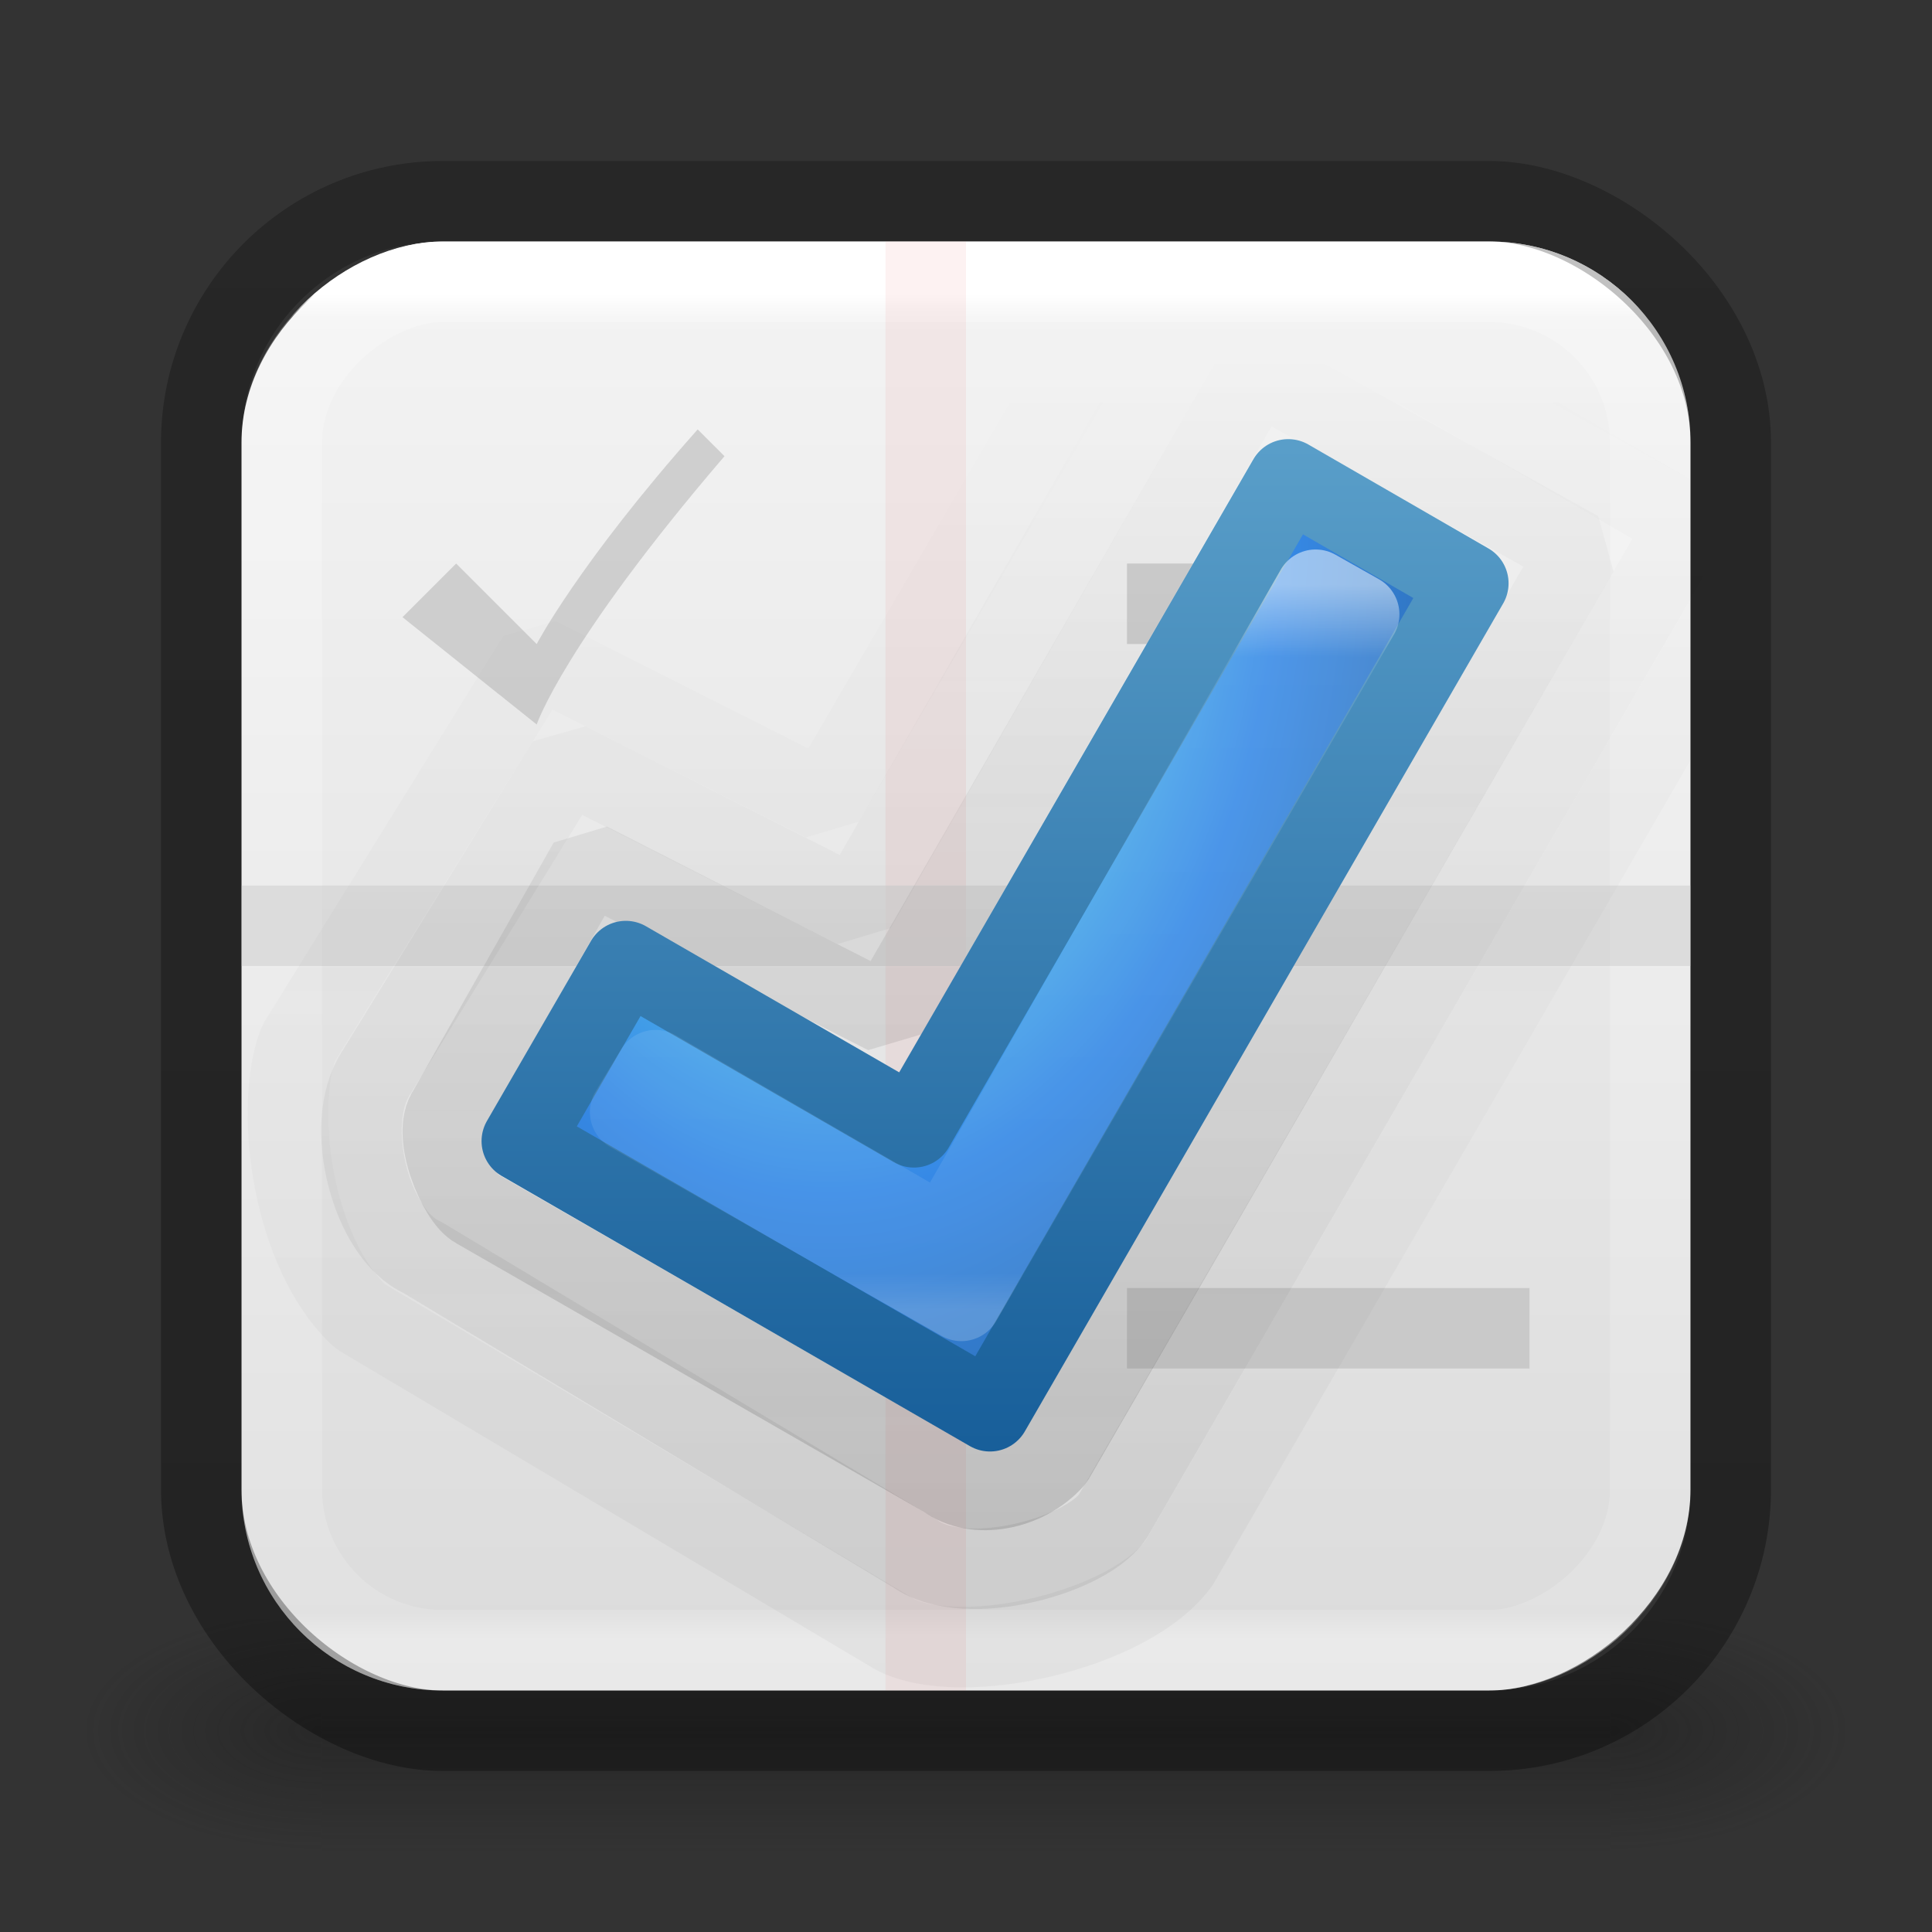 <?xml version="1.0" encoding="UTF-8" standalone="no"?>
<!-- Created with Inkscape (http://www.inkscape.org/) -->

<svg
   xmlns:dc="http://purl.org/dc/elements/1.1/"
   xmlns:cc="http://creativecommons.org/ns#"
   xmlns:rdf="http://www.w3.org/1999/02/22-rdf-syntax-ns#"
   xmlns:svg="http://www.w3.org/2000/svg"
   xmlns="http://www.w3.org/2000/svg"
   xmlns:xlink="http://www.w3.org/1999/xlink"
   xmlns:sodipodi="http://sodipodi.sourceforge.net/DTD/sodipodi-0.dtd"
   xmlns:inkscape="http://www.inkscape.org/namespaces/inkscape"
   width="24"
   height="24"
   id="svg9732"
   version="1.1"
   inkscape:version="0.48.1 "
   sodipodi:docname="New document 11">
  <rect width="100%" height="100%" fill="#333333" stroke="none"/>
  <defs
     id="defs9734">
    <linearGradient
       inkscape:collect="always"
       xlink:href="#linearGradient3688-166-749"
       id="linearGradient9426"
       gradientUnits="userSpaceOnUse"
       gradientTransform="matrix(0.596,0,0,0.596,-3.331,1018.593)"
       x1="34.125"
       y1="42.931"
       x2="34.125"
       y2="16.931" />
    <linearGradient
       id="linearGradient3688-166-749">
      <stop
         id="stop2883"
         style="stop-color:#181818;stop-opacity:1"
         offset="0" />
      <stop
         id="stop2885"
         style="stop-color:#181818;stop-opacity:0"
         offset="1" />
    </linearGradient>
    <linearGradient
       inkscape:collect="always"
       xlink:href="#linearGradient3688-166-749"
       id="linearGradient9428"
       gradientUnits="userSpaceOnUse"
       gradientTransform="matrix(0.564,0,0,0.563,-2.216,1019.558)"
       x1="34.125"
       y1="42.931"
       x2="34.125"
       y2="16.931" />
    <linearGradient
       id="linearGradient9652">
      <stop
         id="stop9654"
         style="stop-color:#181818;stop-opacity:1"
         offset="0" />
      <stop
         id="stop9656"
         style="stop-color:#181818;stop-opacity:0"
         offset="1" />
    </linearGradient>
    <linearGradient
       inkscape:collect="always"
       xlink:href="#linearGradient3688-166-749"
       id="linearGradient9430"
       gradientUnits="userSpaceOnUse"
       gradientTransform="matrix(0.56,0,0,0.559,-1.681,1019.327)"
       x1="34.125"
       y1="42.931"
       x2="34.125"
       y2="16.931" />
    <linearGradient
       id="linearGradient9659">
      <stop
         id="stop9661"
         style="stop-color:#181818;stop-opacity:1"
         offset="0" />
      <stop
         id="stop9663"
         style="stop-color:#181818;stop-opacity:0"
         offset="1" />
    </linearGradient>
    <radialGradient
       inkscape:collect="always"
       xlink:href="#linearGradient18375"
       id="radialGradient9432"
       gradientUnits="userSpaceOnUse"
       gradientTransform="matrix(-4.4879982e-8,1.217,-0.783,-2.8833619e-8,32.904,989.651)"
       cx="33.576"
       cy="22.495"
       fx="33.576"
       fy="22.495"
       r="11.879" />
    <linearGradient
       id="linearGradient18375">
      <stop
         style="stop-color:#90dbec;stop-opacity:1;"
         offset="0"
         id="stop18377" />
      <stop
         id="stop18387"
         offset="0.357"
         style="stop-color:#55c1ec;stop-opacity:1;" />
      <stop
         id="stop18385"
         offset="0.607"
         style="stop-color:#3689e6;stop-opacity:1;" />
      <stop
         style="stop-color:#2b63a0;stop-opacity:1;"
         offset="1"
         id="stop18379" />
    </linearGradient>
    <linearGradient
       inkscape:collect="always"
       xlink:href="#linearGradient18393"
       id="linearGradient9434"
       gradientUnits="userSpaceOnUse"
       gradientTransform="matrix(0.517,0,0,0.516,-0.205,1020.704)"
       x1="46"
       y1="18"
       x2="46"
       y2="42" />
    <linearGradient
       id="linearGradient18393">
      <stop
         style="stop-color:#599ec9;stop-opacity:1;"
         offset="0"
         id="stop18395" />
      <stop
         style="stop-color:#185f9a;stop-opacity:1;"
         offset="1"
         id="stop18397" />
    </linearGradient>
    <linearGradient
       inkscape:collect="always"
       xlink:href="#linearGradient3924"
       id="linearGradient9436"
       gradientUnits="userSpaceOnUse"
       gradientTransform="matrix(0.451,0,0,0.45,2.037,1022.742)"
       x1="44"
       y1="19.934"
       x2="44"
       y2="39.934" />
    <linearGradient
       id="linearGradient3924">
      <stop
         id="stop3926"
         style="stop-color:#ffffff;stop-opacity:1"
         offset="0" />
      <stop
         id="stop3928"
         style="stop-color:#ffffff;stop-opacity:0.235"
         offset="0.1" />
      <stop
         id="stop3930"
         style="stop-color:#ffffff;stop-opacity:0.157"
         offset="0.95" />
      <stop
         id="stop3932"
         style="stop-color:#ffffff;stop-opacity:0.392"
         offset="1" />
    </linearGradient>
    <linearGradient
       inkscape:collect="always"
       xlink:href="#linearGradient3104-6"
       id="linearGradient7095"
       gradientUnits="userSpaceOnUse"
       gradientTransform="matrix(0.328,0,0,0.413,-1050.19,2.043)"
       x1="0.508"
       y1="-34"
       x2="59.492"
       y2="-34" />
    <linearGradient
       id="linearGradient3104-6">
      <stop
         offset="0"
         style="stop-color:#000000;stop-opacity:0.318"
         id="stop3106-3" />
      <stop
         offset="1"
         style="stop-color:#000000;stop-opacity:0.24"
         id="stop3108-9" />
    </linearGradient>
    <linearGradient
       inkscape:collect="always"
       xlink:href="#linearGradient3977-4-9"
       id="linearGradient7004"
       gradientUnits="userSpaceOnUse"
       gradientTransform="matrix(0.293,0,0,0.37,1031.569,0.565)"
       x1="1.509"
       y1="-34"
       x2="58.491"
       y2="-34" />
    <linearGradient
       id="linearGradient3977-4-9">
      <stop
         id="stop3979-7-0"
         style="stop-color:#ffffff;stop-opacity:1"
         offset="0" />
      <stop
         id="stop3981-6-9"
         style="stop-color:#ffffff;stop-opacity:0.235"
         offset="0.018" />
      <stop
         id="stop3983-5-2"
         style="stop-color:#ffffff;stop-opacity:0.157"
         offset="0.982" />
      <stop
         id="stop3985-6-8"
         style="stop-color:#ffffff;stop-opacity:0.392"
         offset="1" />
    </linearGradient>
    <linearGradient
       inkscape:collect="always"
       xlink:href="#linearGradient3600-9-3"
       id="linearGradient6996"
       x1="12"
       y1="29.05"
       x2="48.4"
       y2="29.05"
       gradientUnits="userSpaceOnUse"
       gradientTransform="matrix(0.495,0,0,0.534,1025.428,-27.516)" />
    <linearGradient
       id="linearGradient3600-9-3">
      <stop
         id="stop3602-3-0"
         style="stop-color:#f4f4f4;stop-opacity:1"
         offset="0" />
      <stop
         id="stop3604-7-1"
         style="stop-color:#dbdbdb;stop-opacity:1"
         offset="1" />
    </linearGradient>
    <radialGradient
       inkscape:collect="always"
       xlink:href="#linearGradient3688-166-749"
       id="radialGradient9376"
       gradientUnits="userSpaceOnUse"
       gradientTransform="matrix(1.603,0,0,0.6,17.991,1023.762)"
       cx="4.993"
       cy="43.5"
       fx="4.993"
       fy="43.5"
       r="2.5" />
    <linearGradient
       id="linearGradient9696">
      <stop
         id="stop9698"
         style="stop-color:#181818;stop-opacity:1"
         offset="0" />
      <stop
         id="stop9700"
         style="stop-color:#181818;stop-opacity:0"
         offset="1" />
    </linearGradient>
    <radialGradient
       inkscape:collect="always"
       xlink:href="#linearGradient3688-464-309"
       id="radialGradient9373"
       gradientUnits="userSpaceOnUse"
       gradientTransform="matrix(1.603,0,0,0.6,-14.009,-1075.962)"
       cx="4.993"
       cy="43.5"
       fx="4.993"
       fy="43.5"
       r="2.5" />
    <linearGradient
       id="linearGradient3688-464-309">
      <stop
         id="stop2889"
         style="stop-color:#181818;stop-opacity:1"
         offset="0" />
      <stop
         id="stop2891"
         style="stop-color:#181818;stop-opacity:0"
         offset="1" />
    </linearGradient>
    <linearGradient
       inkscape:collect="always"
       xlink:href="#linearGradient3702-501-757"
       id="linearGradient9370"
       gradientUnits="userSpaceOnUse"
       gradientTransform="matrix(0.714,0,0,0.429,-1.143,1031.219)"
       x1="25.058"
       y1="47.028"
       x2="25.058"
       y2="39.999" />
    <linearGradient
       id="linearGradient3702-501-757">
      <stop
         id="stop2895"
         style="stop-color:#181818;stop-opacity:0"
         offset="0" />
      <stop
         id="stop2897"
         style="stop-color:#181818;stop-opacity:1"
         offset="0.5" />
      <stop
         id="stop2899"
         style="stop-color:#181818;stop-opacity:0"
         offset="1" />
    </linearGradient>
    <linearGradient
       y2="39.999"
       x2="25.058"
       y1="47.028"
       x1="25.058"
       gradientTransform="matrix(0.714,0,0,0.429,-1.143,1031.219)"
       gradientUnits="userSpaceOnUse"
       id="linearGradient9730"
       xlink:href="#linearGradient3702-501-757"
       inkscape:collect="always" />
    <linearGradient
       inkscape:collect="always"
       xlink:href="#linearGradient3702-501-757"
       id="linearGradient9906"
       gradientUnits="userSpaceOnUse"
       gradientTransform="matrix(0.571,0,0,0.429,-1.714,1031.219)"
       x1="25.058"
       y1="47.028"
       x2="25.058"
       y2="39.999" />
    <radialGradient
       inkscape:collect="always"
       xlink:href="#linearGradient3688-464-309"
       id="radialGradient9909"
       gradientUnits="userSpaceOnUse"
       gradientTransform="matrix(1.202,0,0,0.6,-10.007,-1075.962)"
       cx="4.993"
       cy="43.5"
       fx="4.993"
       fy="43.5"
       r="2.5" />
    <radialGradient
       inkscape:collect="always"
       xlink:href="#linearGradient3688-166-749"
       id="radialGradient9912"
       gradientUnits="userSpaceOnUse"
       gradientTransform="matrix(1.202,0,0,0.6,13.993,1023.762)"
       cx="4.993"
       cy="43.5"
       fx="4.993"
       fy="43.5"
       r="2.5" />
  </defs>
  <sodipodi:namedview
     id="base"
     pagecolor="#ffffff"
     bordercolor="#666666"
     borderopacity="1.0"
     inkscape:pageopacity="0.0"
     inkscape:pageshadow="2"
     inkscape:zoom="10"
     inkscape:cx="28.1"
     inkscape:cy="12.32"
     inkscape:document-units="px"
     inkscape:current-layer="layer1"
     showgrid="false"
     inkscape:window-width="1360"
     inkscape:window-height="706"
     inkscape:window-x="-8"
     inkscape:window-y="-8"
     inkscape:window-maximized="1">
    <inkscape:grid
       type="xygrid"
       id="grid9895"
       empspacing="12"
       visible="true"
       enabled="true"
       snapvisiblegridlinesonly="true" />
  </sodipodi:namedview>
  <g
     inkscape:label="Layer 1"
     inkscape:groupmode="layer"
     id="layer1"
     transform="translate(0,-1028.362)">
    <g
       id="g9914">
      <rect
         width="3"
         height="3"
         x="20"
         y="1048.362"
         id="rect2801"
         style="opacity:0.4;fill:url(#radialGradient9912);fill-opacity:1;stroke:none" />
      <rect
         width="3"
         height="3"
         x="-4"
         y="-1051.362"
         transform="scale(-1,-1)"
         id="rect3696"
         style="opacity:0.4;fill:url(#radialGradient9909);fill-opacity:1;stroke:none" />
      <rect
         width="16"
         height="3"
         x="4"
         y="1048.362"
         id="rect3700"
         style="opacity:0.4;fill:url(#linearGradient9906);fill-opacity:1;stroke:none" />
    </g>
    <rect
       style="fill:url(#linearGradient6996);stroke:none"
       id="rect6994"
       width="18"
       height="18"
       x="1031.362"
       y="-21"
       rx="2.5"
       ry="2.5"
       transform="matrix(0,1,-1,0,0,0)" />
    <rect
       style="fill:none;stroke:url(#linearGradient7004);stroke-width:1"
       id="rect7002"
       width="17"
       height="17"
       x="1031.862"
       y="-20.5"
       rx="2"
       ry="2"
       transform="matrix(0,1,-1,0,0,0)" />
    <rect
       transform="matrix(0,-1,-1,0,0,0)"
       ry="3"
       rx="3"
       y="-21.5"
       x="-1049.862"
       height="19"
       width="19"
       id="rect6998"
       style="fill:none;stroke:url(#linearGradient7095);stroke-width:1" />
    <g
       id="g9897"
       style="opacity:0.6">
      <path
         d="M 5.667,1035.362 5,1036.029 l 1.667,1.333 c 0,0 0.333,-1 2.333,-3.333 -0.333,-0.333 0,0 -0.333,-0.333 -1.48,1.667 -2,2.667 -2,2.667 l -1,-1 z"
         id="path3326"
         style="fill:#b9b9b9;fill-opacity:1;fill-rule:evenodd;stroke:none;display:inline"
         inkscape:connector-curvature="0" />
      <rect
         y="1031.362"
         x="11"
         height="18"
         width="1"
         id="rect15708"
         style="opacity:0.12;fill:#da4d45;fill-opacity:1;fill-rule:nonzero;stroke:none" />
      <rect
         y="1039.362"
         x="3"
         height="1"
         width="18"
         id="rect15710"
         style="opacity:0.5;fill:#b9b9b9;fill-opacity:1;fill-rule:nonzero;stroke:none" />
      <rect
         y="1035.362"
         x="14"
         height="1"
         width="4"
         id="rect15716"
         style="fill:#b9b9b9;fill-opacity:1;fill-rule:nonzero;stroke:none" />
      <rect
         style="fill:#b9b9b9;fill-opacity:1;fill-rule:nonzero;stroke:none"
         id="rect15718"
         width="5"
         height="1"
         x="14"
         y="1044.362" />
    </g>
    <g
       id="g9419"
       transform="translate(-5,3.915)">
      <path
         sodipodi:nodetypes="ccccccccc"
         style="opacity:0.04;fill:none;stroke:url(#linearGradient9426);stroke-width:1;stroke-linecap:round;stroke-linejoin:bevel;stroke-miterlimit:0;stroke-opacity:1;stroke-dasharray:none;stroke-dashoffset:0"
         d="m 19.88,1026.437 -4.644,7.966 -3.557,-1.794 -2.971,4.797 c -0.311,0.807 -0.077,2.621 0.771,3.396 l 6.638,3.947 c 0.811,0.423 2.917,-0.037 3.531,-0.889 L 27.341,1030.576 z"
         id="path18415"
         inkscape:connector-curvature="0" />
      <path
         inkscape:connector-curvature="0"
         id="path18413"
         d="m 20.268,1027.655 -4.639,8.073 -3.582,-1.812 -2.377,3.863 c -0.419,0.64 -0.054,2.007 0.572,2.285 l 6.124,3.681 c 0.644,0.456 2.2,0.01 2.476,-0.493 L 25.961,1030.958 z"
         style="opacity:0.08;fill:none;stroke:url(#linearGradient9428);stroke-width:1;stroke-linecap:round;stroke-linejoin:bevel;stroke-miterlimit:0;stroke-opacity:1;stroke-dasharray:none;stroke-dashoffset:0"
         sodipodi:nodetypes="ccccccccc" />
      <path
         sodipodi:nodetypes="ccccccccc"
         style="opacity:0.16;fill:none;stroke:url(#linearGradient9430);stroke-width:1;stroke-linecap:round;stroke-linejoin:bevel;stroke-miterlimit:0;stroke-opacity:1;stroke-dasharray:none;stroke-dashoffset:0"
         d="m 20.608,1029.068 -4.597,7.979 -3.698,-1.887 -1.743,3.079 c -0.217,0.298 0.123,1.101 0.347,1.219 l 5.838,3.353 c 0.352,0.264 0.986,0.157 1.336,-0.239 l 6.52,-11.276 z"
         id="path18407"
         inkscape:connector-curvature="0" />
      <path
         inkscape:connector-curvature="0"
         id="rect17386"
         d="m 21.003,1030.402 -4.65,8.049 -3.579,-2.065 -1.292,2.236 3.579,2.065 2.237,1.291 1.292,-2.236 4.65,-8.049 -2.237,-1.291 z"
         style="fill:url(#radialGradient9432);fill-opacity:1;fill-rule:nonzero;stroke:url(#linearGradient9434);stroke-width:1;stroke-linecap:butt;stroke-linejoin:round;stroke-miterlimit:0;stroke-opacity:1;stroke-dasharray:none;stroke-dashoffset:0" />
      <path
         sodipodi:nodetypes="ccccccc"
         style="opacity:0.5;fill:none;stroke:url(#linearGradient9436);stroke-width:1;stroke-linecap:butt;stroke-linejoin:round;stroke-miterlimit:0;stroke-opacity:1;stroke-dasharray:none;stroke-dashoffset:0"
         d="m 21.343,1031.773 -4.606,8.049 -3.593,-2.081 -0.316,0.52 4.114,2.346 4.942,-8.529 z"
         id="path18401"
         inkscape:connector-curvature="0" />
    </g>
  </g>
</svg>
